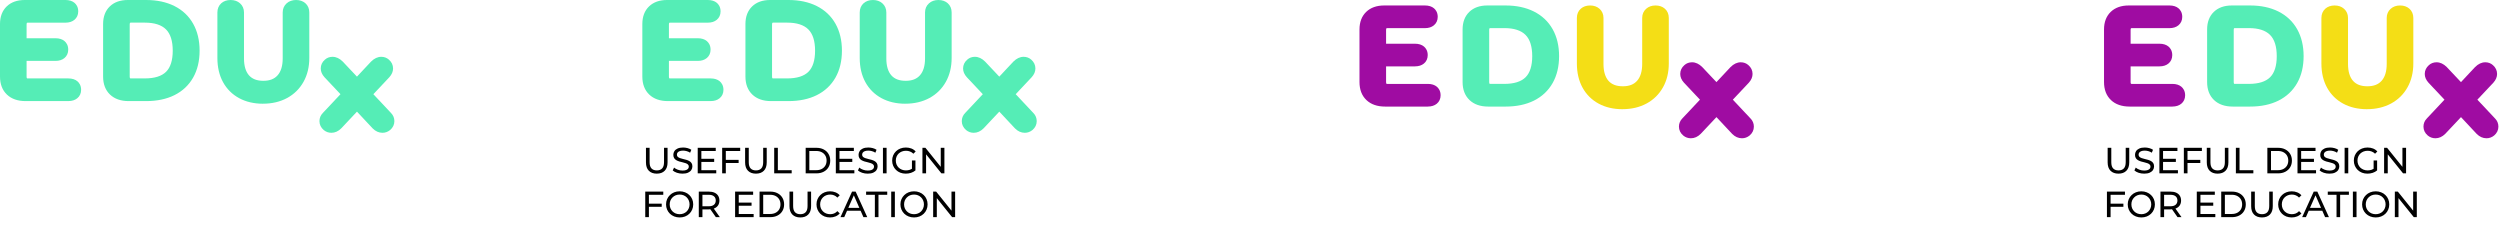 <svg width="1370" height="124" viewBox="0 0 1370 124" fill="none" xmlns="http://www.w3.org/2000/svg">
<g clip-path="url(#clip0_312_465)">
<path d="M750.52 53.02C748.5 51.1 747.5 48.41 747.5 44.96V16.16C747.5 12.8 748.47 10.18 750.42 8.31C752.36 6.44 755.06 5.5 758.52 5.5H780.91C782.35 5.5 783.45 5.82 784.22 6.47C784.99 7.12 785.37 8.04 785.37 9.24C785.37 10.44 784.97 11.29 784.18 11.94C783.39 12.59 782.3 12.91 780.9 12.91H760.17C759.21 12.91 758.45 13.22 757.9 13.85C757.35 14.48 757.07 15.34 757.07 16.44V26.45H775.43C776.87 26.45 777.97 26.77 778.74 27.42C779.51 28.07 779.89 28.99 779.89 30.19C779.89 31.39 779.49 32.24 778.7 32.89C777.91 33.54 776.82 33.86 775.42 33.86H757.08V44.95C757.08 46.05 757.36 46.92 757.91 47.54C758.46 48.16 759.22 48.48 760.18 48.48H782.5C783.94 48.48 785.04 48.8 785.81 49.45C786.58 50.1 786.96 51.02 786.96 52.22C786.96 53.42 786.56 54.27 785.77 54.92C784.98 55.57 783.89 55.89 782.49 55.89H759.02C755.37 55.89 752.54 54.93 750.52 53.01V53.02Z" fill="#9F0CA2"/>
<path d="M782.49 58.4H759.02C754.73 58.4 751.29 57.2 748.8 54.83C746.28 52.43 745 49.11 745 44.95V16.16C745 12.11 746.24 8.86 748.68 6.51C751.1 4.18 754.41 3 758.52 3H780.91C782.95 3 784.61 3.53 785.83 4.56C786.76 5.35 787.87 6.8 787.87 9.24C787.87 11.15 787.14 12.75 785.76 13.88C784.51 14.9 782.88 15.42 780.9 15.42H760.17C759.86 15.42 759.8 15.49 759.77 15.51C759.64 15.65 759.57 16 759.57 16.45V23.96H775.43C777.47 23.96 779.13 24.49 780.35 25.52C781.28 26.31 782.39 27.76 782.39 30.2C782.39 32.11 781.66 33.71 780.29 34.83C779.04 35.85 777.41 36.37 775.43 36.37H759.57V44.96C759.57 45.4 759.64 45.75 759.77 45.89C759.79 45.92 759.85 45.98 760.17 45.98H782.49C784.53 45.98 786.19 46.51 787.41 47.54C788.34 48.33 789.45 49.78 789.45 52.22C789.45 54.13 788.72 55.73 787.34 56.85C786.09 57.87 784.46 58.39 782.48 58.39L782.49 58.4ZM758.52 8C755.71 8 753.63 8.69 752.15 10.11C750.7 11.5 750 13.48 750 16.16V44.96C750 47.73 750.74 49.77 752.25 51.21C753.8 52.69 756.01 53.4 759.02 53.4H782.49C783.03 53.4 783.77 53.33 784.18 52.99C784.29 52.9 784.45 52.77 784.45 52.23C784.45 51.59 784.26 51.44 784.19 51.37C783.9 51.12 783.29 50.99 782.49 50.99H760.17C758.05 50.99 756.75 50.02 756.03 49.21C755.07 48.12 754.57 46.69 754.57 44.96V31.37H775.43C775.98 31.37 776.71 31.3 777.12 30.96C777.23 30.87 777.39 30.74 777.39 30.19C777.39 29.55 777.2 29.39 777.12 29.33C776.83 29.09 776.21 28.95 775.42 28.95H754.58V16.44C754.58 14.71 755.07 13.28 756.04 12.19C757.07 11.02 758.5 10.41 760.18 10.41H780.92C781.47 10.41 782.2 10.34 782.61 10C782.72 9.91 782.88 9.78 782.88 9.24C782.88 8.6 782.69 8.45 782.61 8.38C782.32 8.13 781.71 8 780.91 8H758.52Z" fill="#9F0CA2"/>
<path d="M807.02 53.02C805 51.1 804 48.41 804 44.96V16.16C804 12.8 804.97 10.18 806.92 8.31C808.86 6.44 811.56 5.5 815.02 5.5H825.1C830.62 5.5 835.4 6.51 839.43 8.52C843.46 10.53 846.55 13.44 848.68 17.23C850.82 21.02 851.88 25.53 851.88 30.77C851.88 36.01 850.81 40.5 848.68 44.27C846.54 48.04 843.47 50.92 839.46 52.91C835.45 54.9 830.66 55.9 825.1 55.9H815.52C811.87 55.9 809.04 54.94 807.02 53.02ZM824.37 48.48C830.37 48.48 834.83 47.03 837.76 44.12C840.69 41.22 842.15 36.76 842.15 30.76C842.15 24.76 840.67 20.28 837.72 17.33C834.77 14.38 830.32 12.9 824.36 12.9H816.66C815.7 12.9 814.94 13.21 814.39 13.84C813.84 14.47 813.56 15.33 813.56 16.43V44.94C813.56 46.04 813.84 46.91 814.39 47.53C814.94 48.15 815.7 48.47 816.66 48.47H824.36L824.37 48.48Z" fill="#55EDB6"/>
<path d="M825.1 58.4H815.52C811.22 58.4 807.79 57.2 805.3 54.83C802.78 52.43 801.5 49.11 801.5 44.96V16.16C801.5 12.11 802.74 8.86 805.18 6.51C807.6 4.18 810.91 3 815.01 3H825.09C830.98 3 836.17 4.11 840.54 6.29C845.01 8.52 848.48 11.79 850.85 16.01C853.19 20.17 854.38 25.13 854.38 30.77C854.38 36.41 853.19 41.37 850.85 45.5C848.47 49.69 845.02 52.94 840.57 55.15C836.23 57.31 831.02 58.4 825.09 58.4H825.1ZM815.02 8C812.21 8 810.13 8.69 808.65 10.11C807.2 11.5 806.5 13.48 806.5 16.16V44.96C806.5 47.73 807.24 49.77 808.75 51.21C810.3 52.69 812.51 53.4 815.52 53.4H825.1C830.25 53.4 834.71 52.48 838.35 50.67C841.93 48.89 844.6 46.39 846.5 43.04C848.41 39.67 849.38 35.54 849.38 30.77C849.38 26 848.41 21.86 846.5 18.46C844.6 15.08 841.92 12.56 838.31 10.76C834.65 8.93 830.2 8 825.1 8H815.02ZM824.38 50.98H816.68C814.56 50.98 813.26 50.01 812.54 49.2C811.58 48.11 811.08 46.68 811.08 44.95V16.44C811.08 14.71 811.57 13.28 812.54 12.19C813.57 11.02 815 10.41 816.68 10.41H824.38C830.99 10.41 836.08 12.15 839.5 15.57C842.92 18.99 844.66 24.11 844.66 30.77C844.66 37.43 842.93 42.52 839.53 45.9C836.13 49.27 831.03 50.98 824.38 50.98ZM816.68 15.41C816.37 15.41 816.31 15.48 816.28 15.5C816.15 15.64 816.08 15.99 816.08 16.44V44.95C816.08 45.39 816.15 45.74 816.28 45.88C816.3 45.91 816.36 45.97 816.68 45.97H824.38C829.67 45.97 833.58 44.75 836.01 42.34C838.43 39.94 839.66 36.04 839.66 30.76C839.66 25.48 838.42 21.55 835.96 19.1C833.51 16.65 829.61 15.4 824.37 15.4H816.67L816.68 15.41Z" fill="#55EDB6"/>
<path d="M958.63 69.38C958.63 70.53 958.15 71.52 957.19 72.33C956.42 72.95 955.56 73.27 954.6 73.27C953.3 73.27 952.1 72.72 951 71.61L940.63 60.52L930.19 71.61C929.08 72.71 927.89 73.27 926.59 73.27C925.63 73.27 924.76 72.96 924 72.33C923.04 71.51 922.56 70.53 922.56 69.38C922.56 68.33 922.94 67.41 923.71 66.64L935.01 54.62L924.64 43.6C923.73 42.59 923.27 41.56 923.27 40.5C923.27 39.35 923.75 38.36 924.71 37.55C925.38 36.93 926.22 36.61 927.23 36.61C928.53 36.61 929.8 37.23 931.05 38.48L940.63 48.63L950.13 38.48C951.38 37.23 952.65 36.61 953.95 36.61C954.96 36.61 955.8 36.92 956.47 37.55C957.43 38.37 957.91 39.35 957.91 40.5C957.91 41.56 957.45 42.59 956.54 43.6L946.17 54.62L957.47 66.64C958.24 67.41 958.62 68.32 958.62 69.38H958.63Z" fill="#9F0CA2"/>
<path d="M954.6 75.77C952.62 75.77 950.82 74.97 949.23 73.38L940.62 64.18L932.01 73.33C930.37 74.97 928.56 75.77 926.59 75.77C925.04 75.77 923.64 75.27 922.42 74.27C920.86 72.95 920.06 71.27 920.06 69.38C920.06 67.67 920.71 66.11 921.94 64.88L931.58 54.62L922.82 45.32C921.45 43.81 920.77 42.2 920.77 40.51C920.77 38.64 921.56 36.97 923.05 35.69C924.17 34.67 925.62 34.13 927.23 34.13C929.21 34.13 931.08 35.01 932.81 36.73L940.61 45L948.3 36.79C950.09 35 951.97 34.13 953.94 34.13C955.55 34.13 956.99 34.67 958.12 35.69C959.61 36.98 960.4 38.64 960.4 40.51C960.4 42.2 959.72 43.8 958.39 45.28L949.6 54.62L959.29 64.93C960.47 66.11 961.12 67.67 961.12 69.38C961.12 71.27 960.32 72.95 958.8 74.24C957.53 75.27 956.13 75.77 954.59 75.77H954.6ZM940.64 56.87L952.83 69.9C953.6 70.67 954.21 70.76 954.6 70.76C954.99 70.76 955.29 70.65 955.62 70.38C956.09 69.98 956.13 69.65 956.13 69.37C956.13 68.98 956.01 68.7 955.71 68.4L942.74 54.61L954.72 41.88C955.16 41.39 955.41 40.91 955.41 40.5C955.41 40.22 955.37 39.89 954.85 39.45L954.77 39.38C954.62 39.24 954.41 39.11 953.95 39.11C953.35 39.11 952.66 39.49 951.9 40.25L940.64 52.28L929.24 40.19C928.53 39.49 927.84 39.1 927.24 39.1C926.77 39.1 926.57 39.23 926.42 39.37L926.34 39.44C925.82 39.88 925.78 40.21 925.78 40.49C925.78 40.9 926.02 41.38 926.5 41.91L938.45 54.6L925.53 68.34C925.18 68.69 925.06 68.97 925.06 69.36C925.06 69.64 925.1 69.97 925.62 70.41C925.9 70.64 926.21 70.75 926.59 70.75C926.97 70.75 927.59 70.65 928.42 69.82L940.63 56.85L940.64 56.87Z" fill="#9F0CA2"/>
<path d="M877.26 54.6C873.88 52.78 871.26 50.17 869.41 46.79C867.56 43.41 866.64 39.41 866.64 34.8V9.82C866.64 8.48 867.07 7.42 867.94 6.65C868.8 5.88 869.96 5.5 871.4 5.5C872.84 5.5 874 5.9 874.89 6.69C875.78 7.48 876.22 8.53 876.22 9.82V35.02C876.22 39.77 877.35 43.42 879.6 45.96C881.86 48.5 885.1 49.78 889.32 49.78C893.54 49.78 896.72 48.5 899 45.93C901.28 43.36 902.42 39.73 902.42 35.02V9.82C902.42 8.52 902.86 7.48 903.75 6.69C904.64 5.9 905.8 5.5 907.24 5.5C908.68 5.5 909.83 5.88 910.7 6.65C911.56 7.42 912 8.48 912 9.82V34.8C912 39.26 911.05 43.2 909.16 46.61C907.27 50.02 904.59 52.66 901.13 54.53C897.67 56.4 893.67 57.34 889.11 57.34C884.55 57.34 880.65 56.43 877.27 54.6H877.26Z" fill="#F4DE16"/>
<path d="M889.1 59.84C884.19 59.84 879.81 58.82 876.07 56.8C872.27 54.75 869.29 51.78 867.21 47.99C865.17 44.25 864.13 39.81 864.13 34.8V9.82C864.13 7.77 864.87 6.03 866.26 4.78C867.59 3.6 869.31 3 871.38 3C873.45 3 875.18 3.61 876.54 4.82C877.96 6.08 878.71 7.81 878.71 9.82V35.02C878.71 39.12 879.64 42.24 881.46 44.3C883.24 46.3 885.8 47.28 889.31 47.28C892.82 47.28 895.33 46.29 897.13 44.27C898.98 42.19 899.92 39.07 899.92 35.02V9.82C899.92 7.81 900.67 6.08 902.09 4.82C903.44 3.61 905.18 3 907.24 3C909.3 3 911.03 3.6 912.36 4.78C913.76 6.02 914.5 7.77 914.5 9.82V34.8C914.5 39.67 913.44 44.06 911.34 47.82C909.22 51.63 906.18 54.63 902.32 56.72C898.51 58.78 894.06 59.83 889.11 59.83L889.1 59.84ZM871.39 8C870.18 8 869.74 8.39 869.59 8.52C869.45 8.64 869.13 8.93 869.13 9.82V34.8C869.13 38.96 869.96 42.59 871.6 45.59C873.22 48.57 875.46 50.8 878.44 52.4C881.44 54.02 885.02 54.84 889.1 54.84C893.18 54.84 896.86 54 899.93 52.33C902.99 50.67 905.29 48.41 906.96 45.39C908.64 42.37 909.49 38.81 909.49 34.8V9.82C909.49 8.93 909.17 8.64 909.03 8.52C908.89 8.39 908.45 8 907.24 8C906.03 8 905.57 8.42 905.41 8.55C905.15 8.78 904.91 9.09 904.91 9.82V35.02C904.91 40.33 903.55 44.56 900.86 47.59C898.1 50.7 894.21 52.28 889.31 52.28C884.41 52.28 880.46 50.71 877.72 47.62C875.06 44.62 873.71 40.38 873.71 35.02V9.82C873.71 9.1 873.47 8.78 873.21 8.55C873.05 8.41 872.59 8 871.38 8H871.39Z" fill="#F4DE16"/>
</g>
<g clip-path="url(#clip1_312_465)">
<path d="M1158.52 53.02C1156.5 51.1 1155.5 48.41 1155.5 44.96V16.16C1155.5 12.8 1156.47 10.18 1158.42 8.31C1160.36 6.44 1163.06 5.5 1166.52 5.5H1188.91C1190.35 5.5 1191.45 5.82 1192.22 6.47C1192.99 7.12 1193.37 8.04 1193.37 9.24C1193.37 10.44 1192.97 11.29 1192.18 11.94C1191.39 12.59 1190.3 12.91 1188.9 12.91H1168.17C1167.21 12.91 1166.45 13.22 1165.9 13.85C1165.35 14.48 1165.07 15.34 1165.07 16.44V26.45H1183.43C1184.87 26.45 1185.97 26.77 1186.74 27.42C1187.51 28.07 1187.89 28.99 1187.89 30.19C1187.89 31.39 1187.49 32.24 1186.7 32.89C1185.91 33.54 1184.82 33.86 1183.42 33.86H1165.08V44.95C1165.08 46.05 1165.36 46.92 1165.91 47.54C1166.46 48.16 1167.22 48.48 1168.18 48.48H1190.5C1191.94 48.48 1193.04 48.8 1193.81 49.45C1194.58 50.1 1194.96 51.02 1194.96 52.22C1194.96 53.42 1194.56 54.27 1193.77 54.92C1192.98 55.57 1191.89 55.89 1190.49 55.89H1167.02C1163.37 55.89 1160.54 54.93 1158.52 53.01V53.02Z" fill="#9F0CA2"/>
<path d="M1190.49 58.4H1167.02C1162.73 58.4 1159.29 57.2 1156.8 54.83C1154.28 52.43 1153 49.11 1153 44.95V16.16C1153 12.11 1154.24 8.86 1156.68 6.51C1159.1 4.18 1162.41 3 1166.52 3H1188.91C1190.95 3 1192.61 3.53 1193.83 4.56C1194.76 5.35 1195.87 6.8 1195.87 9.24C1195.87 11.15 1195.14 12.75 1193.76 13.88C1192.51 14.9 1190.88 15.42 1188.9 15.42H1168.17C1167.86 15.42 1167.8 15.49 1167.77 15.51C1167.64 15.65 1167.57 16 1167.57 16.45V23.96H1183.43C1185.47 23.96 1187.13 24.49 1188.35 25.52C1189.28 26.31 1190.39 27.76 1190.39 30.2C1190.39 32.11 1189.66 33.71 1188.29 34.83C1187.04 35.85 1185.41 36.37 1183.43 36.37H1167.57V44.96C1167.57 45.4 1167.64 45.75 1167.77 45.89C1167.79 45.92 1167.85 45.98 1168.17 45.98H1190.49C1192.53 45.98 1194.19 46.51 1195.41 47.54C1196.34 48.33 1197.45 49.78 1197.45 52.22C1197.45 54.13 1196.72 55.73 1195.34 56.85C1194.09 57.87 1192.46 58.39 1190.48 58.39L1190.49 58.4ZM1166.52 8C1163.71 8 1161.63 8.69 1160.15 10.11C1158.7 11.5 1158 13.48 1158 16.16V44.96C1158 47.73 1158.74 49.77 1160.25 51.21C1161.8 52.69 1164.01 53.4 1167.02 53.4H1190.49C1191.03 53.4 1191.77 53.33 1192.18 52.99C1192.29 52.9 1192.45 52.77 1192.45 52.23C1192.45 51.59 1192.26 51.44 1192.19 51.37C1191.9 51.12 1191.29 50.99 1190.49 50.99H1168.17C1166.05 50.99 1164.75 50.02 1164.03 49.21C1163.07 48.12 1162.57 46.69 1162.57 44.96V31.37H1183.43C1183.98 31.37 1184.71 31.3 1185.12 30.96C1185.23 30.87 1185.39 30.74 1185.39 30.19C1185.39 29.55 1185.2 29.39 1185.12 29.33C1184.83 29.09 1184.21 28.95 1183.42 28.95H1162.58V16.44C1162.58 14.71 1163.07 13.28 1164.04 12.19C1165.07 11.02 1166.5 10.41 1168.18 10.41H1188.92C1189.47 10.41 1190.2 10.34 1190.61 10C1190.72 9.91 1190.88 9.78 1190.88 9.24C1190.88 8.6 1190.69 8.45 1190.61 8.38C1190.32 8.13 1189.71 8 1188.91 8H1166.52Z" fill="#9F0CA2"/>
<path d="M1215.02 53.02C1213 51.1 1212 48.41 1212 44.96V16.16C1212 12.8 1212.97 10.18 1214.92 8.31C1216.86 6.44 1219.56 5.5 1223.02 5.5H1233.1C1238.62 5.5 1243.4 6.51 1247.43 8.52C1251.46 10.53 1254.55 13.44 1256.68 17.23C1258.82 21.02 1259.88 25.53 1259.88 30.77C1259.88 36.01 1258.81 40.5 1256.68 44.27C1254.54 48.04 1251.47 50.92 1247.46 52.91C1243.45 54.9 1238.66 55.9 1233.1 55.9H1223.52C1219.87 55.9 1217.04 54.94 1215.02 53.02ZM1232.37 48.48C1238.37 48.48 1242.83 47.03 1245.76 44.12C1248.69 41.22 1250.15 36.76 1250.15 30.76C1250.15 24.76 1248.67 20.28 1245.72 17.33C1242.77 14.38 1238.32 12.9 1232.36 12.9H1224.66C1223.7 12.9 1222.94 13.21 1222.39 13.84C1221.84 14.47 1221.56 15.33 1221.56 16.43V44.94C1221.56 46.04 1221.84 46.91 1222.39 47.53C1222.94 48.15 1223.7 48.47 1224.66 48.47H1232.36L1232.37 48.48Z" fill="#55EDB6"/>
<path d="M1233.1 58.4H1223.52C1219.22 58.4 1215.79 57.2 1213.3 54.83C1210.78 52.43 1209.5 49.11 1209.5 44.96V16.16C1209.5 12.11 1210.74 8.86 1213.18 6.51C1215.6 4.18 1218.91 3 1223.01 3H1233.09C1238.98 3 1244.17 4.11 1248.54 6.29C1253.01 8.52 1256.48 11.79 1258.85 16.01C1261.19 20.17 1262.38 25.13 1262.38 30.77C1262.38 36.41 1261.19 41.37 1258.85 45.5C1256.47 49.69 1253.02 52.94 1248.57 55.15C1244.23 57.31 1239.02 58.4 1233.09 58.4H1233.1ZM1223.02 8C1220.21 8 1218.13 8.69 1216.65 10.11C1215.2 11.5 1214.5 13.48 1214.5 16.16V44.96C1214.5 47.73 1215.24 49.77 1216.75 51.21C1218.3 52.69 1220.51 53.4 1223.52 53.4H1233.1C1238.25 53.4 1242.71 52.48 1246.35 50.67C1249.93 48.89 1252.6 46.39 1254.5 43.04C1256.41 39.67 1257.38 35.54 1257.38 30.77C1257.38 26 1256.41 21.86 1254.5 18.46C1252.6 15.08 1249.92 12.56 1246.31 10.76C1242.65 8.93 1238.2 8 1233.1 8H1223.02ZM1232.38 50.98H1224.68C1222.56 50.98 1221.26 50.01 1220.54 49.2C1219.58 48.11 1219.08 46.68 1219.08 44.95V16.44C1219.08 14.71 1219.57 13.28 1220.54 12.19C1221.57 11.02 1223 10.41 1224.68 10.41H1232.38C1238.99 10.41 1244.08 12.15 1247.5 15.57C1250.92 18.99 1252.66 24.11 1252.66 30.77C1252.66 37.43 1250.93 42.52 1247.53 45.9C1244.13 49.27 1239.03 50.98 1232.38 50.98ZM1224.68 15.41C1224.37 15.41 1224.31 15.48 1224.28 15.5C1224.15 15.64 1224.08 15.99 1224.08 16.44V44.95C1224.08 45.39 1224.15 45.74 1224.28 45.88C1224.3 45.91 1224.36 45.97 1224.68 45.97H1232.38C1237.67 45.97 1241.58 44.75 1244.01 42.34C1246.43 39.94 1247.66 36.04 1247.66 30.76C1247.66 25.48 1246.42 21.55 1243.96 19.1C1241.51 16.65 1237.61 15.4 1232.37 15.4H1224.67L1224.68 15.41Z" fill="#55EDB6"/>
<path d="M1366.63 69.38C1366.63 70.53 1366.15 71.52 1365.19 72.33C1364.42 72.95 1363.56 73.27 1362.6 73.27C1361.3 73.27 1360.1 72.72 1359 71.61L1348.63 60.52L1338.19 71.61C1337.08 72.71 1335.89 73.27 1334.59 73.27C1333.63 73.27 1332.76 72.96 1332 72.33C1331.04 71.51 1330.56 70.53 1330.56 69.38C1330.56 68.33 1330.94 67.41 1331.71 66.64L1343.01 54.62L1332.64 43.6C1331.73 42.59 1331.27 41.56 1331.27 40.5C1331.27 39.35 1331.75 38.36 1332.71 37.55C1333.38 36.93 1334.22 36.61 1335.23 36.61C1336.53 36.61 1337.8 37.23 1339.05 38.48L1348.63 48.63L1358.13 38.48C1359.38 37.23 1360.65 36.61 1361.95 36.61C1362.96 36.61 1363.8 36.92 1364.47 37.55C1365.43 38.37 1365.91 39.35 1365.91 40.5C1365.91 41.56 1365.45 42.59 1364.54 43.6L1354.17 54.62L1365.47 66.64C1366.24 67.41 1366.62 68.32 1366.62 69.38H1366.63Z" fill="#9F0CA2"/>
<path d="M1362.6 75.77C1360.62 75.77 1358.82 74.97 1357.23 73.38L1348.62 64.18L1340.01 73.33C1338.37 74.97 1336.56 75.77 1334.59 75.77C1333.04 75.77 1331.64 75.27 1330.42 74.27C1328.86 72.95 1328.06 71.27 1328.06 69.38C1328.06 67.67 1328.71 66.11 1329.94 64.88L1339.58 54.62L1330.82 45.32C1329.45 43.81 1328.77 42.2 1328.77 40.51C1328.77 38.64 1329.56 36.97 1331.05 35.69C1332.17 34.67 1333.62 34.13 1335.23 34.13C1337.21 34.13 1339.08 35.01 1340.81 36.73L1348.61 45L1356.3 36.79C1358.09 35 1359.97 34.13 1361.94 34.13C1363.55 34.13 1364.99 34.67 1366.12 35.69C1367.61 36.98 1368.4 38.64 1368.4 40.51C1368.4 42.2 1367.72 43.8 1366.39 45.28L1357.6 54.62L1367.29 64.93C1368.47 66.11 1369.12 67.67 1369.12 69.38C1369.12 71.27 1368.32 72.95 1366.8 74.24C1365.53 75.27 1364.13 75.77 1362.59 75.77H1362.6ZM1348.64 56.87L1360.83 69.9C1361.6 70.67 1362.21 70.76 1362.6 70.76C1362.99 70.76 1363.29 70.65 1363.62 70.38C1364.09 69.98 1364.13 69.65 1364.13 69.37C1364.13 68.98 1364.01 68.7 1363.71 68.4L1350.74 54.61L1362.72 41.88C1363.16 41.39 1363.41 40.91 1363.41 40.5C1363.41 40.22 1363.37 39.89 1362.85 39.45L1362.77 39.38C1362.62 39.24 1362.41 39.11 1361.95 39.11C1361.35 39.11 1360.66 39.49 1359.9 40.25L1348.64 52.28L1337.24 40.19C1336.53 39.49 1335.84 39.1 1335.24 39.1C1334.77 39.1 1334.57 39.23 1334.42 39.37L1334.34 39.44C1333.82 39.88 1333.78 40.21 1333.78 40.49C1333.78 40.9 1334.02 41.38 1334.5 41.91L1346.45 54.6L1333.53 68.34C1333.18 68.69 1333.06 68.97 1333.06 69.36C1333.06 69.64 1333.1 69.97 1333.62 70.41C1333.9 70.64 1334.21 70.75 1334.59 70.75C1334.97 70.75 1335.59 70.65 1336.42 69.82L1348.63 56.85L1348.64 56.87Z" fill="#9F0CA2"/>
<path d="M1285.26 54.6C1281.88 52.78 1279.26 50.17 1277.41 46.79C1275.56 43.41 1274.64 39.41 1274.64 34.8V9.82C1274.64 8.48 1275.07 7.42 1275.94 6.65C1276.8 5.88 1277.96 5.5 1279.4 5.5C1280.84 5.5 1282 5.9 1282.89 6.69C1283.78 7.48 1284.22 8.53 1284.22 9.82V35.02C1284.22 39.77 1285.35 43.42 1287.6 45.96C1289.86 48.5 1293.1 49.78 1297.32 49.78C1301.54 49.78 1304.72 48.5 1307 45.93C1309.28 43.36 1310.42 39.73 1310.42 35.02V9.82C1310.42 8.52 1310.86 7.48 1311.75 6.69C1312.64 5.9 1313.8 5.5 1315.24 5.5C1316.68 5.5 1317.83 5.88 1318.7 6.65C1319.56 7.42 1320 8.48 1320 9.82V34.8C1320 39.26 1319.05 43.2 1317.16 46.61C1315.27 50.02 1312.59 52.66 1309.13 54.53C1305.67 56.4 1301.67 57.34 1297.11 57.34C1292.55 57.34 1288.65 56.43 1285.27 54.6H1285.26Z" fill="#F4DE16"/>
<path d="M1297.1 59.84C1292.19 59.84 1287.81 58.82 1284.07 56.8C1280.27 54.75 1277.29 51.78 1275.21 47.99C1273.17 44.25 1272.13 39.81 1272.13 34.8V9.82C1272.13 7.77 1272.87 6.03 1274.26 4.78C1275.59 3.6 1277.31 3 1279.38 3C1281.45 3 1283.18 3.61 1284.54 4.82C1285.96 6.08 1286.71 7.81 1286.71 9.82V35.02C1286.71 39.12 1287.64 42.24 1289.46 44.3C1291.24 46.3 1293.8 47.28 1297.31 47.28C1300.82 47.28 1303.33 46.29 1305.13 44.27C1306.98 42.19 1307.92 39.07 1307.92 35.02V9.82C1307.92 7.81 1308.67 6.08 1310.09 4.82C1311.44 3.61 1313.18 3 1315.24 3C1317.3 3 1319.03 3.6 1320.36 4.78C1321.76 6.02 1322.5 7.77 1322.5 9.82V34.8C1322.5 39.67 1321.44 44.06 1319.34 47.82C1317.22 51.63 1314.18 54.63 1310.32 56.72C1306.51 58.78 1302.06 59.83 1297.11 59.83L1297.1 59.84ZM1279.39 8C1278.18 8 1277.74 8.39 1277.59 8.52C1277.45 8.64 1277.13 8.93 1277.13 9.82V34.8C1277.13 38.96 1277.96 42.59 1279.6 45.59C1281.22 48.57 1283.46 50.8 1286.44 52.4C1289.44 54.02 1293.02 54.84 1297.1 54.84C1301.18 54.84 1304.86 54 1307.93 52.33C1310.99 50.67 1313.29 48.41 1314.96 45.39C1316.64 42.37 1317.49 38.81 1317.49 34.8V9.82C1317.49 8.93 1317.17 8.64 1317.03 8.52C1316.89 8.39 1316.45 8 1315.24 8C1314.03 8 1313.57 8.42 1313.41 8.55C1313.15 8.78 1312.91 9.09 1312.91 9.82V35.02C1312.91 40.33 1311.55 44.56 1308.86 47.59C1306.1 50.7 1302.21 52.28 1297.31 52.28C1292.41 52.28 1288.46 50.71 1285.72 47.62C1283.06 44.62 1281.71 40.38 1281.71 35.02V9.82C1281.71 9.1 1281.47 8.78 1281.21 8.55C1281.05 8.41 1280.59 8 1279.38 8H1279.39Z" fill="#F4DE16"/>
</g>
<path d="M1160.91 95.16C1159.07 95.16 1157.62 94.633 1156.57 93.58C1155.51 92.527 1154.99 90.987 1154.99 88.96V81H1156.99V88.88C1156.99 90.44 1157.33 91.58 1158.01 92.3C1158.7 93.02 1159.67 93.38 1160.93 93.38C1162.19 93.38 1163.17 93.02 1163.85 92.3C1164.54 91.58 1164.89 90.44 1164.89 88.88V81H1166.83V88.96C1166.83 90.987 1166.3 92.527 1165.25 93.58C1164.21 94.633 1162.76 95.16 1160.91 95.16ZM1175.01 95.16C1173.94 95.16 1172.92 95 1171.95 94.68C1170.97 94.347 1170.21 93.92 1169.65 93.4L1170.39 91.84C1170.92 92.307 1171.6 92.693 1172.43 93C1173.25 93.307 1174.11 93.46 1175.01 93.46C1175.82 93.46 1176.48 93.367 1176.99 93.18C1177.49 92.993 1177.87 92.74 1178.11 92.42C1178.35 92.087 1178.47 91.713 1178.47 91.3C1178.47 90.82 1178.31 90.433 1177.99 90.14C1177.68 89.847 1177.27 89.613 1176.77 89.44C1176.27 89.253 1175.73 89.093 1175.13 88.96C1174.53 88.827 1173.92 88.673 1173.31 88.5C1172.71 88.313 1172.15 88.08 1171.65 87.8C1171.15 87.52 1170.75 87.147 1170.45 86.68C1170.14 86.2 1169.99 85.587 1169.99 84.84C1169.99 84.12 1170.17 83.46 1170.55 82.86C1170.93 82.247 1171.52 81.76 1172.31 81.4C1173.11 81.027 1174.12 80.84 1175.35 80.84C1176.16 80.84 1176.97 80.947 1177.77 81.16C1178.57 81.373 1179.26 81.68 1179.85 82.08L1179.19 83.68C1178.59 83.28 1177.95 82.993 1177.29 82.82C1176.62 82.633 1175.97 82.54 1175.35 82.54C1174.56 82.54 1173.91 82.64 1173.41 82.84C1172.9 83.04 1172.53 83.307 1172.29 83.64C1172.06 83.973 1171.95 84.347 1171.95 84.76C1171.95 85.253 1172.1 85.647 1172.41 85.94C1172.73 86.233 1173.13 86.467 1173.63 86.64C1174.13 86.813 1174.69 86.973 1175.29 87.12C1175.89 87.253 1176.49 87.407 1177.09 87.58C1177.7 87.753 1178.25 87.98 1178.75 88.26C1179.25 88.54 1179.66 88.913 1179.97 89.38C1180.27 89.847 1180.43 90.447 1180.43 91.18C1180.43 91.887 1180.23 92.547 1179.85 93.16C1179.46 93.76 1178.86 94.247 1178.05 94.62C1177.25 94.98 1176.23 95.16 1175.01 95.16ZM1185.17 87.04H1192.37V88.74H1185.17V87.04ZM1185.35 93.26H1193.51V95H1183.35V81H1193.23V82.74H1185.35V93.26ZM1198.55 87.62H1205.77V89.34H1198.55V87.62ZM1198.75 95H1196.75V81H1206.63V82.74H1198.75V95ZM1215.24 95.16C1213.4 95.16 1211.96 94.633 1210.9 93.58C1209.85 92.527 1209.32 90.987 1209.32 88.96V81H1211.32V88.88C1211.32 90.44 1211.66 91.58 1212.34 92.3C1213.04 93.02 1214.01 93.38 1215.26 93.38C1216.53 93.38 1217.5 93.02 1218.18 92.3C1218.88 91.58 1219.22 90.44 1219.22 88.88V81H1221.16V88.96C1221.16 90.987 1220.64 92.527 1219.58 93.58C1218.54 94.633 1217.1 95.16 1215.24 95.16ZM1225.26 95V81H1227.26V93.26H1234.84V95H1225.26ZM1242.51 95V81H1248.41C1249.9 81 1251.21 81.293 1252.35 81.88C1253.49 82.467 1254.38 83.287 1255.01 84.34C1255.65 85.393 1255.97 86.613 1255.97 88C1255.97 89.387 1255.65 90.607 1255.01 91.66C1254.38 92.713 1253.49 93.533 1252.35 94.12C1251.21 94.707 1249.9 95 1248.41 95H1242.51ZM1244.51 93.26H1248.29C1249.45 93.26 1250.45 93.04 1251.29 92.6C1252.14 92.16 1252.8 91.547 1253.27 90.76C1253.73 89.96 1253.97 89.04 1253.97 88C1253.97 86.947 1253.73 86.027 1253.27 85.24C1252.8 84.453 1252.14 83.84 1251.29 83.4C1250.45 82.96 1249.45 82.74 1248.29 82.74H1244.51V93.26ZM1260.85 87.04H1268.05V88.74H1260.85V87.04ZM1261.03 93.26H1269.19V95H1259.03V81H1268.91V82.74H1261.03V93.26ZM1276.51 95.16C1275.44 95.16 1274.42 95 1273.45 94.68C1272.48 94.347 1271.71 93.92 1271.15 93.4L1271.89 91.84C1272.42 92.307 1273.1 92.693 1273.93 93C1274.76 93.307 1275.62 93.46 1276.51 93.46C1277.32 93.46 1277.98 93.367 1278.49 93.18C1279 92.993 1279.37 92.74 1279.61 92.42C1279.85 92.087 1279.97 91.713 1279.97 91.3C1279.97 90.82 1279.81 90.433 1279.49 90.14C1279.18 89.847 1278.78 89.613 1278.27 89.44C1277.78 89.253 1277.23 89.093 1276.63 88.96C1276.03 88.827 1275.42 88.673 1274.81 88.5C1274.21 88.313 1273.66 88.08 1273.15 87.8C1272.66 87.52 1272.26 87.147 1271.95 86.68C1271.64 86.2 1271.49 85.587 1271.49 84.84C1271.49 84.12 1271.68 83.46 1272.05 82.86C1272.44 82.247 1273.02 81.76 1273.81 81.4C1274.61 81.027 1275.62 80.84 1276.85 80.84C1277.66 80.84 1278.47 80.947 1279.27 81.16C1280.07 81.373 1280.76 81.68 1281.35 82.08L1280.69 83.68C1280.09 83.28 1279.46 82.993 1278.79 82.82C1278.12 82.633 1277.48 82.54 1276.85 82.54C1276.06 82.54 1275.42 82.64 1274.91 82.84C1274.4 83.04 1274.03 83.307 1273.79 83.64C1273.56 83.973 1273.45 84.347 1273.45 84.76C1273.45 85.253 1273.6 85.647 1273.91 85.94C1274.23 86.233 1274.64 86.467 1275.13 86.64C1275.64 86.813 1276.19 86.973 1276.79 87.12C1277.39 87.253 1277.99 87.407 1278.59 87.58C1279.2 87.753 1279.76 87.98 1280.25 88.26C1280.76 88.54 1281.16 88.913 1281.47 89.38C1281.78 89.847 1281.93 90.447 1281.93 91.18C1281.93 91.887 1281.74 92.547 1281.35 93.16C1280.96 93.76 1280.36 94.247 1279.55 94.62C1278.75 94.98 1277.74 95.16 1276.51 95.16ZM1284.85 95V81H1286.85V95H1284.85ZM1297.36 95.16C1296.28 95.16 1295.29 94.987 1294.38 94.64C1293.48 94.28 1292.69 93.78 1292.02 93.14C1291.36 92.487 1290.84 91.727 1290.46 90.86C1290.09 89.993 1289.9 89.04 1289.9 88C1289.9 86.96 1290.09 86.007 1290.46 85.14C1290.84 84.273 1291.36 83.52 1292.02 82.88C1292.7 82.227 1293.5 81.727 1294.4 81.38C1295.31 81.02 1296.31 80.84 1297.4 80.84C1298.51 80.84 1299.52 81.02 1300.44 81.38C1301.36 81.74 1302.14 82.28 1302.78 83L1301.54 84.24C1300.97 83.68 1300.34 83.273 1299.66 83.02C1299 82.753 1298.27 82.62 1297.48 82.62C1296.68 82.62 1295.94 82.753 1295.24 83.02C1294.56 83.287 1293.97 83.66 1293.46 84.14C1292.97 84.62 1292.58 85.193 1292.3 85.86C1292.04 86.513 1291.9 87.227 1291.9 88C1291.9 88.76 1292.04 89.473 1292.3 90.14C1292.58 90.793 1292.97 91.367 1293.46 91.86C1293.97 92.34 1294.56 92.713 1295.24 92.98C1295.92 93.247 1296.66 93.38 1297.46 93.38C1298.21 93.38 1298.92 93.267 1299.6 93.04C1300.3 92.8 1300.94 92.407 1301.52 91.86L1302.66 93.38C1301.97 93.967 1301.16 94.413 1300.22 94.72C1299.3 95.013 1298.35 95.16 1297.36 95.16ZM1300.74 93.12V87.92H1302.66V93.38L1300.74 93.12ZM1306.49 95V81H1308.13L1317.39 92.5H1316.53V81H1318.53V95H1316.89L1307.63 83.5H1308.49V95H1306.49ZM1156.4 111.62H1163.62V113.34H1156.4V111.62ZM1156.6 119H1154.6V105H1164.48V106.74H1156.6V119ZM1173.46 119.16C1172.39 119.16 1171.4 118.98 1170.48 118.62C1169.57 118.26 1168.78 117.76 1168.12 117.12C1167.45 116.467 1166.93 115.707 1166.56 114.84C1166.18 113.973 1166 113.027 1166 112C1166 110.973 1166.18 110.027 1166.56 109.16C1166.93 108.293 1167.45 107.54 1168.12 106.9C1168.78 106.247 1169.57 105.74 1170.48 105.38C1171.38 105.02 1172.38 104.84 1173.46 104.84C1174.52 104.84 1175.5 105.02 1176.4 105.38C1177.3 105.727 1178.09 106.227 1178.76 106.88C1179.44 107.52 1179.96 108.273 1180.32 109.14C1180.69 110.007 1180.88 110.96 1180.88 112C1180.88 113.04 1180.69 113.993 1180.32 114.86C1179.96 115.727 1179.44 116.487 1178.76 117.14C1178.09 117.78 1177.3 118.28 1176.4 118.64C1175.5 118.987 1174.52 119.16 1173.46 119.16ZM1173.46 117.38C1174.23 117.38 1174.94 117.247 1175.6 116.98C1176.26 116.713 1176.84 116.34 1177.32 115.86C1177.81 115.367 1178.19 114.793 1178.46 114.14C1178.74 113.487 1178.88 112.773 1178.88 112C1178.88 111.227 1178.74 110.513 1178.46 109.86C1178.19 109.207 1177.81 108.64 1177.32 108.16C1176.84 107.667 1176.26 107.287 1175.6 107.02C1174.94 106.753 1174.23 106.62 1173.46 106.62C1172.67 106.62 1171.94 106.753 1171.28 107.02C1170.62 107.287 1170.05 107.667 1169.56 108.16C1169.06 108.64 1168.68 109.207 1168.4 109.86C1168.13 110.513 1168 111.227 1168 112C1168 112.773 1168.13 113.487 1168.4 114.14C1168.68 114.793 1169.06 115.367 1169.56 115.86C1170.05 116.34 1170.62 116.713 1171.28 116.98C1171.94 117.247 1172.67 117.38 1173.46 117.38ZM1183.93 119V105H1189.39C1190.62 105 1191.67 105.193 1192.53 105.58C1193.4 105.967 1194.07 106.527 1194.53 107.26C1195 107.993 1195.23 108.867 1195.23 109.88C1195.23 110.893 1195 111.767 1194.53 112.5C1194.07 113.22 1193.4 113.773 1192.53 114.16C1191.67 114.547 1190.62 114.74 1189.39 114.74H1185.03L1185.93 113.82V119H1183.93ZM1193.29 119L1189.73 113.92H1191.87L1195.47 119H1193.29ZM1185.93 114.02L1185.03 113.04H1189.33C1190.61 113.04 1191.58 112.767 1192.23 112.22C1192.9 111.66 1193.23 110.88 1193.23 109.88C1193.23 108.88 1192.9 108.107 1192.23 107.56C1191.58 107.013 1190.61 106.74 1189.33 106.74H1185.03L1185.93 105.74V114.02ZM1205.66 111.04H1212.86V112.74H1205.66V111.04ZM1205.84 117.26H1214V119H1203.84V105H1213.72V106.74H1205.84V117.26ZM1217.23 119V105H1223.13C1224.63 105 1225.94 105.293 1227.07 105.88C1228.22 106.467 1229.11 107.287 1229.73 108.34C1230.37 109.393 1230.69 110.613 1230.69 112C1230.69 113.387 1230.37 114.607 1229.73 115.66C1229.11 116.713 1228.22 117.533 1227.07 118.12C1225.94 118.707 1224.63 119 1223.13 119H1217.23ZM1219.23 117.26H1223.01C1224.17 117.26 1225.17 117.04 1226.01 116.6C1226.87 116.16 1227.53 115.547 1227.99 114.76C1228.46 113.96 1228.69 113.04 1228.69 112C1228.69 110.947 1228.46 110.027 1227.99 109.24C1227.53 108.453 1226.87 107.84 1226.01 107.4C1225.17 106.96 1224.17 106.74 1223.01 106.74H1219.23V117.26ZM1239.56 119.16C1237.72 119.16 1236.27 118.633 1235.22 117.58C1234.16 116.527 1233.64 114.987 1233.64 112.96V105H1235.64V112.88C1235.64 114.44 1235.98 115.58 1236.66 116.3C1237.35 117.02 1238.32 117.38 1239.58 117.38C1240.84 117.38 1241.82 117.02 1242.5 116.3C1243.19 115.58 1243.54 114.44 1243.54 112.88V105H1245.48V112.96C1245.48 114.987 1244.95 116.527 1243.9 117.58C1242.86 118.633 1241.41 119.16 1239.56 119.16ZM1255.84 119.16C1254.77 119.16 1253.79 118.987 1252.88 118.64C1251.99 118.28 1251.21 117.78 1250.54 117.14C1249.89 116.487 1249.37 115.727 1249 114.86C1248.63 113.993 1248.44 113.04 1248.44 112C1248.44 110.96 1248.63 110.007 1249 109.14C1249.37 108.273 1249.89 107.52 1250.56 106.88C1251.23 106.227 1252.01 105.727 1252.9 105.38C1253.81 105.02 1254.79 104.84 1255.86 104.84C1256.94 104.84 1257.93 105.027 1258.84 105.4C1259.76 105.76 1260.54 106.3 1261.18 107.02L1259.88 108.28C1259.35 107.72 1258.75 107.307 1258.08 107.04C1257.41 106.76 1256.7 106.62 1255.94 106.62C1255.15 106.62 1254.42 106.753 1253.74 107.02C1253.07 107.287 1252.49 107.66 1252 108.14C1251.51 108.62 1251.12 109.193 1250.84 109.86C1250.57 110.513 1250.44 111.227 1250.44 112C1250.44 112.773 1250.57 113.493 1250.84 114.16C1251.12 114.813 1251.51 115.38 1252 115.86C1252.49 116.34 1253.07 116.713 1253.74 116.98C1254.42 117.247 1255.15 117.38 1255.94 117.38C1256.7 117.38 1257.41 117.247 1258.08 116.98C1258.75 116.7 1259.35 116.273 1259.88 115.7L1261.18 116.96C1260.54 117.68 1259.76 118.227 1258.84 118.6C1257.93 118.973 1256.93 119.16 1255.84 119.16ZM1261.58 119L1267.92 105H1269.9L1276.26 119H1274.16L1268.5 106.12H1269.3L1263.64 119H1261.58ZM1264.28 115.5L1264.82 113.9H1272.7L1273.28 115.5H1264.28ZM1280.42 119V106.74H1275.62V105H1287.2V106.74H1282.4V119H1280.42ZM1289.38 119V105H1291.38V119H1289.38ZM1301.89 119.16C1300.83 119.16 1299.83 118.98 1298.91 118.62C1298.01 118.26 1297.22 117.76 1296.55 117.12C1295.89 116.467 1295.37 115.707 1294.99 114.84C1294.62 113.973 1294.43 113.027 1294.43 112C1294.43 110.973 1294.62 110.027 1294.99 109.16C1295.37 108.293 1295.89 107.54 1296.55 106.9C1297.22 106.247 1298.01 105.74 1298.91 105.38C1299.82 105.02 1300.81 104.84 1301.89 104.84C1302.96 104.84 1303.94 105.02 1304.83 105.38C1305.74 105.727 1306.53 106.227 1307.19 106.88C1307.87 107.52 1308.39 108.273 1308.75 109.14C1309.13 110.007 1309.31 110.96 1309.31 112C1309.31 113.04 1309.13 113.993 1308.75 114.86C1308.39 115.727 1307.87 116.487 1307.19 117.14C1306.53 117.78 1305.74 118.28 1304.83 118.64C1303.94 118.987 1302.96 119.16 1301.89 119.16ZM1301.89 117.38C1302.67 117.38 1303.38 117.247 1304.03 116.98C1304.7 116.713 1305.27 116.34 1305.75 115.86C1306.25 115.367 1306.63 114.793 1306.89 114.14C1307.17 113.487 1307.31 112.773 1307.31 112C1307.31 111.227 1307.17 110.513 1306.89 109.86C1306.63 109.207 1306.25 108.64 1305.75 108.16C1305.27 107.667 1304.7 107.287 1304.03 107.02C1303.38 106.753 1302.67 106.62 1301.89 106.62C1301.11 106.62 1300.38 106.753 1299.71 107.02C1299.06 107.287 1298.49 107.667 1297.99 108.16C1297.5 108.64 1297.11 109.207 1296.83 109.86C1296.57 110.513 1296.43 111.227 1296.43 112C1296.43 112.773 1296.57 113.487 1296.83 114.14C1297.11 114.793 1297.5 115.367 1297.99 115.86C1298.49 116.34 1299.06 116.713 1299.71 116.98C1300.38 117.247 1301.11 117.38 1301.89 117.38ZM1312.37 119V105H1314.01L1323.27 116.5H1322.41V105H1324.41V119H1322.77L1313.51 107.5H1314.37V119H1312.37Z" fill="black"/>
<path d="M359.906 95.16C358.066 95.16 356.619 94.633 355.566 93.58C354.513 92.527 353.986 90.987 353.986 88.96V81H355.986V88.88C355.986 90.44 356.326 91.58 357.006 92.3C357.699 93.02 358.673 93.38 359.926 93.38C361.193 93.38 362.166 93.02 362.846 92.3C363.539 91.58 363.886 90.44 363.886 88.88V81H365.826V88.96C365.826 90.987 365.299 92.527 364.246 93.58C363.206 94.633 361.759 95.16 359.906 95.16ZM374.006 95.16C372.94 95.16 371.92 95 370.946 94.68C369.973 94.347 369.206 93.92 368.646 93.4L369.386 91.84C369.92 92.307 370.6 92.693 371.426 93C372.253 93.307 373.113 93.46 374.006 93.46C374.82 93.46 375.48 93.367 375.986 93.18C376.493 92.993 376.866 92.74 377.106 92.42C377.346 92.087 377.466 91.713 377.466 91.3C377.466 90.82 377.306 90.433 376.986 90.14C376.68 89.847 376.273 89.613 375.766 89.44C375.273 89.253 374.726 89.093 374.126 88.96C373.526 88.827 372.92 88.673 372.306 88.5C371.706 88.313 371.153 88.08 370.646 87.8C370.153 87.52 369.753 87.147 369.446 86.68C369.14 86.2 368.986 85.587 368.986 84.84C368.986 84.12 369.173 83.46 369.546 82.86C369.933 82.247 370.52 81.76 371.306 81.4C372.106 81.027 373.12 80.84 374.346 80.84C375.16 80.84 375.966 80.947 376.766 81.16C377.566 81.373 378.26 81.68 378.846 82.08L378.186 83.68C377.586 83.28 376.953 82.993 376.286 82.82C375.62 82.633 374.973 82.54 374.346 82.54C373.56 82.54 372.913 82.64 372.406 82.84C371.9 83.04 371.526 83.307 371.286 83.64C371.06 83.973 370.946 84.347 370.946 84.76C370.946 85.253 371.1 85.647 371.406 85.94C371.726 86.233 372.133 86.467 372.626 86.64C373.133 86.813 373.686 86.973 374.286 87.12C374.886 87.253 375.486 87.407 376.086 87.58C376.7 87.753 377.253 87.98 377.746 88.26C378.253 88.54 378.66 88.913 378.966 89.38C379.273 89.847 379.426 90.447 379.426 91.18C379.426 91.887 379.233 92.547 378.846 93.16C378.46 93.76 377.86 94.247 377.046 94.62C376.246 94.98 375.233 95.16 374.006 95.16ZM384.168 87.04H391.368V88.74H384.168V87.04ZM384.348 93.26H392.508V95H382.348V81H392.228V82.74H384.348V93.26ZM397.546 87.62H404.766V89.34H397.546V87.62ZM397.746 95H395.746V81H405.626V82.74H397.746V95ZM414.242 95.16C412.402 95.16 410.955 94.633 409.902 93.58C408.848 92.527 408.322 90.987 408.322 88.96V81H410.322V88.88C410.322 90.44 410.662 91.58 411.342 92.3C412.035 93.02 413.008 93.38 414.262 93.38C415.528 93.38 416.502 93.02 417.182 92.3C417.875 91.58 418.222 90.44 418.222 88.88V81H420.162V88.96C420.162 90.987 419.635 92.527 418.582 93.58C417.542 94.633 416.095 95.16 414.242 95.16ZM424.262 95V81H426.262V93.26H433.842V95H424.262ZM441.508 95V81H447.408C448.902 81 450.215 81.293 451.348 81.88C452.495 82.467 453.382 83.287 454.008 84.34C454.648 85.393 454.968 86.613 454.968 88C454.968 89.387 454.648 90.607 454.008 91.66C453.382 92.713 452.495 93.533 451.348 94.12C450.215 94.707 448.902 95 447.408 95H441.508ZM443.508 93.26H447.288C448.448 93.26 449.448 93.04 450.288 92.6C451.142 92.16 451.802 91.547 452.268 90.76C452.735 89.96 452.968 89.04 452.968 88C452.968 86.947 452.735 86.027 452.268 85.24C451.802 84.453 451.142 83.84 450.288 83.4C449.448 82.96 448.448 82.74 447.288 82.74H443.508V93.26ZM459.852 87.04H467.052V88.74H459.852V87.04ZM460.032 93.26H468.192V95H458.032V81H467.912V82.74H460.032V93.26ZM475.51 95.16C474.443 95.16 473.423 95 472.45 94.68C471.477 94.347 470.71 93.92 470.15 93.4L470.89 91.84C471.423 92.307 472.103 92.693 472.93 93C473.757 93.307 474.617 93.46 475.51 93.46C476.323 93.46 476.983 93.367 477.49 93.18C477.997 92.993 478.37 92.74 478.61 92.42C478.85 92.087 478.97 91.713 478.97 91.3C478.97 90.82 478.81 90.433 478.49 90.14C478.183 89.847 477.777 89.613 477.27 89.44C476.777 89.253 476.23 89.093 475.63 88.96C475.03 88.827 474.423 88.673 473.81 88.5C473.21 88.313 472.657 88.08 472.15 87.8C471.657 87.52 471.257 87.147 470.95 86.68C470.643 86.2 470.49 85.587 470.49 84.84C470.49 84.12 470.677 83.46 471.05 82.86C471.437 82.247 472.023 81.76 472.81 81.4C473.61 81.027 474.623 80.84 475.85 80.84C476.663 80.84 477.47 80.947 478.27 81.16C479.07 81.373 479.763 81.68 480.35 82.08L479.69 83.68C479.09 83.28 478.457 82.993 477.79 82.82C477.123 82.633 476.477 82.54 475.85 82.54C475.063 82.54 474.417 82.64 473.91 82.84C473.403 83.04 473.03 83.307 472.79 83.64C472.563 83.973 472.45 84.347 472.45 84.76C472.45 85.253 472.603 85.647 472.91 85.94C473.23 86.233 473.637 86.467 474.13 86.64C474.637 86.813 475.19 86.973 475.79 87.12C476.39 87.253 476.99 87.407 477.59 87.58C478.203 87.753 478.757 87.98 479.25 88.26C479.757 88.54 480.163 88.913 480.47 89.38C480.777 89.847 480.93 90.447 480.93 91.18C480.93 91.887 480.737 92.547 480.35 93.16C479.963 93.76 479.363 94.247 478.55 94.62C477.75 94.98 476.737 95.16 475.51 95.16ZM483.852 95V81H485.852V95H483.852ZM496.363 95.16C495.283 95.16 494.29 94.987 493.383 94.64C492.477 94.28 491.69 93.78 491.023 93.14C490.357 92.487 489.837 91.727 489.463 90.86C489.09 89.993 488.903 89.04 488.903 88C488.903 86.96 489.09 86.007 489.463 85.14C489.837 84.273 490.357 83.52 491.023 82.88C491.703 82.227 492.497 81.727 493.403 81.38C494.31 81.02 495.31 80.84 496.403 80.84C497.51 80.84 498.523 81.02 499.443 81.38C500.363 81.74 501.143 82.28 501.783 83L500.543 84.24C499.97 83.68 499.343 83.273 498.663 83.02C497.997 82.753 497.27 82.62 496.483 82.62C495.683 82.62 494.937 82.753 494.243 83.02C493.563 83.287 492.97 83.66 492.463 84.14C491.97 84.62 491.583 85.193 491.303 85.86C491.037 86.513 490.903 87.227 490.903 88C490.903 88.76 491.037 89.473 491.303 90.14C491.583 90.793 491.97 91.367 492.463 91.86C492.97 92.34 493.563 92.713 494.243 92.98C494.923 93.247 495.663 93.38 496.463 93.38C497.21 93.38 497.923 93.267 498.603 93.04C499.297 92.8 499.937 92.407 500.523 91.86L501.663 93.38C500.97 93.967 500.157 94.413 499.223 94.72C498.303 95.013 497.35 95.16 496.363 95.16ZM499.743 93.12V87.92H501.663V93.38L499.743 93.12ZM505.493 95V81H507.133L516.393 92.5H515.533V81H517.533V95H515.893L506.633 83.5H507.493V95H505.493ZM355.398 111.62H362.618V113.34H355.398V111.62ZM355.598 119H353.598V105H363.478V106.74H355.598V119ZM372.457 119.16C371.39 119.16 370.397 118.98 369.477 118.62C368.57 118.26 367.784 117.76 367.117 117.12C366.45 116.467 365.93 115.707 365.557 114.84C365.184 113.973 364.997 113.027 364.997 112C364.997 110.973 365.184 110.027 365.557 109.16C365.93 108.293 366.45 107.54 367.117 106.9C367.784 106.247 368.57 105.74 369.477 105.38C370.384 105.02 371.377 104.84 372.457 104.84C373.524 104.84 374.504 105.02 375.397 105.38C376.304 105.727 377.09 106.227 377.757 106.88C378.437 107.52 378.957 108.273 379.317 109.14C379.69 110.007 379.877 110.96 379.877 112C379.877 113.04 379.69 113.993 379.317 114.86C378.957 115.727 378.437 116.487 377.757 117.14C377.09 117.78 376.304 118.28 375.397 118.64C374.504 118.987 373.524 119.16 372.457 119.16ZM372.457 117.38C373.23 117.38 373.944 117.247 374.597 116.98C375.264 116.713 375.837 116.34 376.317 115.86C376.81 115.367 377.19 114.793 377.457 114.14C377.737 113.487 377.877 112.773 377.877 112C377.877 111.227 377.737 110.513 377.457 109.86C377.19 109.207 376.81 108.64 376.317 108.16C375.837 107.667 375.264 107.287 374.597 107.02C373.944 106.753 373.23 106.62 372.457 106.62C371.67 106.62 370.944 106.753 370.277 107.02C369.624 107.287 369.05 107.667 368.557 108.16C368.064 108.64 367.677 109.207 367.397 109.86C367.13 110.513 366.997 111.227 366.997 112C366.997 112.773 367.13 113.487 367.397 114.14C367.677 114.793 368.064 115.367 368.557 115.86C369.05 116.34 369.624 116.713 370.277 116.98C370.944 117.247 371.67 117.38 372.457 117.38ZM382.934 119V105H388.394C389.621 105 390.667 105.193 391.534 105.58C392.401 105.967 393.067 106.527 393.534 107.26C394.001 107.993 394.234 108.867 394.234 109.88C394.234 110.893 394.001 111.767 393.534 112.5C393.067 113.22 392.401 113.773 391.534 114.16C390.667 114.547 389.621 114.74 388.394 114.74H384.034L384.934 113.82V119H382.934ZM392.294 119L388.734 113.92H390.874L394.474 119H392.294ZM384.934 114.02L384.034 113.04H388.334C389.614 113.04 390.581 112.767 391.234 112.22C391.901 111.66 392.234 110.88 392.234 109.88C392.234 108.88 391.901 108.107 391.234 107.56C390.581 107.013 389.614 106.74 388.334 106.74H384.034L384.934 105.74V114.02ZM404.656 111.04H411.856V112.74H404.656V111.04ZM404.836 117.26H412.996V119H402.836V105H412.716V106.74H404.836V117.26ZM416.235 119V105H422.135C423.628 105 424.941 105.293 426.075 105.88C427.221 106.467 428.108 107.287 428.735 108.34C429.375 109.393 429.695 110.613 429.695 112C429.695 113.387 429.375 114.607 428.735 115.66C428.108 116.713 427.221 117.533 426.075 118.12C424.941 118.707 423.628 119 422.135 119H416.235ZM418.235 117.26H422.015C423.175 117.26 424.175 117.04 425.015 116.6C425.868 116.16 426.528 115.547 426.995 114.76C427.461 113.96 427.695 113.04 427.695 112C427.695 110.947 427.461 110.027 426.995 109.24C426.528 108.453 425.868 107.84 425.015 107.4C424.175 106.96 423.175 106.74 422.015 106.74H418.235V117.26ZM438.558 119.16C436.718 119.16 435.272 118.633 434.218 117.58C433.165 116.527 432.638 114.987 432.638 112.96V105H434.638V112.88C434.638 114.44 434.978 115.58 435.658 116.3C436.352 117.02 437.325 117.38 438.578 117.38C439.845 117.38 440.818 117.02 441.498 116.3C442.192 115.58 442.538 114.44 442.538 112.88V105H444.478V112.96C444.478 114.987 443.952 116.527 442.898 117.58C441.858 118.633 440.412 119.16 438.558 119.16ZM454.839 119.16C453.772 119.16 452.785 118.987 451.879 118.64C450.985 118.28 450.205 117.78 449.539 117.14C448.885 116.487 448.372 115.727 447.999 114.86C447.625 113.993 447.439 113.04 447.439 112C447.439 110.96 447.625 110.007 447.999 109.14C448.372 108.273 448.892 107.52 449.559 106.88C450.225 106.227 451.005 105.727 451.899 105.38C452.805 105.02 453.792 104.84 454.859 104.84C455.939 104.84 456.932 105.027 457.839 105.4C458.759 105.76 459.539 106.3 460.179 107.02L458.879 108.28C458.345 107.72 457.745 107.307 457.079 107.04C456.412 106.76 455.699 106.62 454.939 106.62C454.152 106.62 453.419 106.753 452.739 107.02C452.072 107.287 451.492 107.66 450.999 108.14C450.505 108.62 450.119 109.193 449.839 109.86C449.572 110.513 449.439 111.227 449.439 112C449.439 112.773 449.572 113.493 449.839 114.16C450.119 114.813 450.505 115.38 450.999 115.86C451.492 116.34 452.072 116.713 452.739 116.98C453.419 117.247 454.152 117.38 454.939 117.38C455.699 117.38 456.412 117.247 457.079 116.98C457.745 116.7 458.345 116.273 458.879 115.7L460.179 116.96C459.539 117.68 458.759 118.227 457.839 118.6C456.932 118.973 455.932 119.16 454.839 119.16ZM460.58 119L466.92 105H468.9L475.26 119H473.16L467.5 106.12H468.3L462.64 119H460.58ZM463.28 115.5L463.82 113.9H471.7L472.28 115.5H463.28ZM479.425 119V106.74H474.625V105H486.205V106.74H481.405V119H479.425ZM488.383 119V105H490.383V119H488.383ZM500.895 119.16C499.828 119.16 498.835 118.98 497.915 118.62C497.008 118.26 496.221 117.76 495.555 117.12C494.888 116.467 494.368 115.707 493.995 114.84C493.621 113.973 493.435 113.027 493.435 112C493.435 110.973 493.621 110.027 493.995 109.16C494.368 108.293 494.888 107.54 495.555 106.9C496.221 106.247 497.008 105.74 497.915 105.38C498.821 105.02 499.815 104.84 500.895 104.84C501.961 104.84 502.941 105.02 503.835 105.38C504.741 105.727 505.528 106.227 506.195 106.88C506.875 107.52 507.395 108.273 507.755 109.14C508.128 110.007 508.315 110.96 508.315 112C508.315 113.04 508.128 113.993 507.755 114.86C507.395 115.727 506.875 116.487 506.195 117.14C505.528 117.78 504.741 118.28 503.835 118.64C502.941 118.987 501.961 119.16 500.895 119.16ZM500.895 117.38C501.668 117.38 502.381 117.247 503.035 116.98C503.701 116.713 504.275 116.34 504.755 115.86C505.248 115.367 505.628 114.793 505.895 114.14C506.175 113.487 506.315 112.773 506.315 112C506.315 111.227 506.175 110.513 505.895 109.86C505.628 109.207 505.248 108.64 504.755 108.16C504.275 107.667 503.701 107.287 503.035 107.02C502.381 106.753 501.668 106.62 500.895 106.62C500.108 106.62 499.381 106.753 498.715 107.02C498.061 107.287 497.488 107.667 496.995 108.16C496.501 108.64 496.115 109.207 495.835 109.86C495.568 110.513 495.435 111.227 495.435 112C495.435 112.773 495.568 113.487 495.835 114.14C496.115 114.793 496.501 115.367 496.995 115.86C497.488 116.34 498.061 116.713 498.715 116.98C499.381 117.247 500.108 117.38 500.895 117.38ZM511.371 119V105H513.011L522.271 116.5H521.411V105H523.411V119H521.771L512.511 107.5H513.371V119H511.371Z" fill="black"/>
<g clip-path="url(#clip2_312_465)">
<path d="M5.52 50.02C3.5 48.1 2.5 45.41 2.5 41.96V13.16C2.5 9.8 3.47 7.18 5.42 5.31C7.36 3.44 10.06 2.5 13.52 2.5H35.91C37.35 2.5 38.45 2.82 39.22 3.47C39.99 4.12 40.37 5.04 40.37 6.24C40.37 7.44 39.97 8.29 39.18 8.94C38.39 9.59 37.3 9.91 35.9 9.91H15.17C14.21 9.91 13.45 10.22 12.9 10.85C12.35 11.48 12.07 12.34 12.07 13.44V23.45H30.43C31.87 23.45 32.97 23.77 33.74 24.42C34.51 25.07 34.89 25.99 34.89 27.19C34.89 28.39 34.49 29.24 33.7 29.89C32.91 30.54 31.82 30.86 30.42 30.86H12.08V41.95C12.08 43.05 12.36 43.92 12.91 44.54C13.46 45.16 14.22 45.48 15.18 45.48H37.5C38.94 45.48 40.04 45.8 40.81 46.45C41.58 47.1 41.96 48.02 41.96 49.22C41.96 50.42 41.56 51.27 40.77 51.92C39.98 52.57 38.89 52.89 37.49 52.89H14.02C10.37 52.89 7.54 51.93 5.52 50.01V50.02Z" fill="#55EDB6"/>
<path d="M37.49 55.4H14.02C9.73 55.4 6.29 54.2 3.8 51.83C1.28 49.43 0 46.11 0 41.95V13.16C0 9.11 1.24 5.86 3.68 3.51C6.1 1.18 9.41 0 13.52 0H35.91C37.95 0 39.61 0.53 40.83 1.56C41.76 2.35 42.87 3.8 42.87 6.24C42.87 8.15 42.14 9.75 40.76 10.88C39.51 11.9 37.88 12.42 35.9 12.42H15.17C14.86 12.42 14.8 12.49 14.77 12.51C14.64 12.65 14.57 13 14.57 13.45V20.96H30.43C32.47 20.96 34.13 21.49 35.35 22.52C36.28 23.31 37.39 24.76 37.39 27.2C37.39 29.11 36.66 30.71 35.29 31.83C34.04 32.85 32.41 33.37 30.43 33.37H14.57V41.96C14.57 42.4 14.64 42.75 14.77 42.89C14.79 42.92 14.85 42.98 15.17 42.98H37.49C39.53 42.98 41.19 43.51 42.41 44.54C43.34 45.33 44.45 46.78 44.45 49.22C44.45 51.13 43.72 52.73 42.34 53.85C41.09 54.87 39.46 55.39 37.48 55.39L37.49 55.4ZM13.52 5C10.71 5 8.63 5.69 7.15 7.11C5.7 8.5 5 10.48 5 13.16V41.96C5 44.73 5.74 46.77 7.25 48.21C8.8 49.69 11.01 50.4 14.02 50.4H37.49C38.03 50.4 38.77 50.33 39.18 49.99C39.29 49.9 39.45 49.77 39.45 49.23C39.45 48.59 39.26 48.44 39.19 48.37C38.9 48.12 38.29 47.99 37.49 47.99H15.17C13.05 47.99 11.75 47.02 11.03 46.21C10.07 45.12 9.57 43.69 9.57 41.96V28.37H30.43C30.98 28.37 31.71 28.3 32.12 27.96C32.23 27.87 32.39 27.74 32.39 27.19C32.39 26.55 32.2 26.39 32.12 26.33C31.83 26.09 31.21 25.95 30.42 25.95H9.58V13.44C9.58 11.71 10.07 10.28 11.04 9.19C12.07 8.02 13.5 7.41 15.18 7.41H35.92C36.47 7.41 37.2 7.34 37.61 7C37.72 6.91 37.88 6.78 37.88 6.24C37.88 5.6 37.69 5.45 37.61 5.38C37.32 5.13 36.71 5 35.91 5H13.52Z" fill="#55EDB6"/>
<path d="M62.02 50.02C60 48.1 59 45.41 59 41.96V13.16C59 9.8 59.97 7.18 61.92 5.31C63.86 3.44 66.56 2.5 70.02 2.5H80.1C85.62 2.5 90.4 3.51 94.43 5.52C98.46 7.53 101.55 10.44 103.68 14.23C105.82 18.02 106.88 22.53 106.88 27.77C106.88 33.01 105.81 37.5 103.68 41.27C101.54 45.04 98.47 47.92 94.46 49.91C90.45 51.9 85.66 52.9 80.1 52.9H70.52C66.87 52.9 64.04 51.94 62.02 50.02ZM79.37 45.48C85.37 45.48 89.83 44.03 92.76 41.12C95.69 38.22 97.15 33.76 97.15 27.76C97.15 21.76 95.67 17.28 92.72 14.33C89.77 11.38 85.32 9.9 79.36 9.9H71.66C70.7 9.9 69.94 10.21 69.39 10.84C68.84 11.47 68.56 12.33 68.56 13.43V41.94C68.56 43.04 68.84 43.91 69.39 44.53C69.94 45.15 70.7 45.47 71.66 45.47H79.36L79.37 45.48Z" fill="#55EDB6"/>
<path d="M80.1 55.4H70.52C66.22 55.4 62.79 54.2 60.3 51.83C57.78 49.43 56.5 46.11 56.5 41.96V13.16C56.5 9.11 57.74 5.86 60.18 3.51C62.6 1.18 65.91 0 70.01 0H80.09C85.98 0 91.17 1.11 95.54 3.29C100.01 5.52 103.48 8.79 105.85 13.01C108.19 17.17 109.38 22.13 109.38 27.77C109.38 33.41 108.19 38.37 105.85 42.5C103.47 46.69 100.02 49.94 95.57 52.15C91.23 54.31 86.02 55.4 80.09 55.4H80.1ZM70.02 5C67.21 5 65.13 5.69 63.65 7.11C62.2 8.5 61.5 10.48 61.5 13.16V41.96C61.5 44.73 62.24 46.77 63.75 48.21C65.3 49.69 67.51 50.4 70.52 50.4H80.1C85.25 50.4 89.71 49.48 93.35 47.67C96.93 45.89 99.6 43.39 101.5 40.04C103.41 36.67 104.38 32.54 104.38 27.77C104.38 23 103.41 18.86 101.5 15.46C99.6 12.08 96.92 9.56 93.31 7.76C89.65 5.93 85.2 5 80.1 5H70.02ZM79.38 47.98H71.68C69.56 47.98 68.26 47.01 67.54 46.2C66.58 45.11 66.08 43.68 66.08 41.95V13.44C66.08 11.71 66.57 10.28 67.54 9.19C68.57 8.02 70 7.41 71.68 7.41H79.38C85.99 7.41 91.08 9.15 94.5 12.57C97.92 15.99 99.66 21.11 99.66 27.77C99.66 34.43 97.93 39.52 94.53 42.9C91.13 46.27 86.03 47.98 79.38 47.98ZM71.68 12.41C71.37 12.41 71.31 12.48 71.28 12.5C71.15 12.64 71.08 12.99 71.08 13.44V41.95C71.08 42.39 71.15 42.74 71.28 42.88C71.3 42.91 71.36 42.97 71.68 42.97H79.38C84.67 42.97 88.58 41.75 91.01 39.34C93.43 36.94 94.66 33.04 94.66 27.76C94.66 22.48 93.42 18.55 90.96 16.1C88.51 13.65 84.61 12.4 79.37 12.4H71.67L71.68 12.41Z" fill="#55EDB6"/>
<path d="M213.63 66.38C213.63 67.53 213.15 68.52 212.19 69.33C211.42 69.95 210.56 70.27 209.6 70.27C208.3 70.27 207.1 69.72 206 68.61L195.63 57.52L185.19 68.61C184.08 69.71 182.89 70.27 181.59 70.27C180.63 70.27 179.76 69.96 179 69.33C178.04 68.51 177.56 67.53 177.56 66.38C177.56 65.33 177.94 64.41 178.71 63.64L190.01 51.62L179.64 40.6C178.73 39.59 178.27 38.56 178.27 37.5C178.27 36.35 178.75 35.36 179.71 34.55C180.38 33.93 181.22 33.61 182.23 33.61C183.53 33.61 184.8 34.23 186.05 35.48L195.63 45.63L205.13 35.48C206.38 34.23 207.65 33.61 208.95 33.61C209.96 33.61 210.8 33.92 211.47 34.55C212.43 35.37 212.91 36.35 212.91 37.5C212.91 38.56 212.45 39.59 211.54 40.6L201.17 51.62L212.47 63.64C213.24 64.41 213.62 65.32 213.62 66.38H213.63Z" fill="#55EDB6"/>
<path d="M209.6 72.77C207.62 72.77 205.82 71.97 204.23 70.38L195.62 61.18L187.01 70.33C185.37 71.97 183.56 72.77 181.59 72.77C180.04 72.77 178.64 72.27 177.42 71.27C175.86 69.95 175.06 68.27 175.06 66.38C175.06 64.67 175.71 63.11 176.94 61.88L186.58 51.62L177.82 42.32C176.45 40.81 175.77 39.2 175.77 37.51C175.77 35.64 176.56 33.97 178.05 32.69C179.17 31.67 180.62 31.13 182.23 31.13C184.21 31.13 186.08 32.01 187.81 33.73L195.61 42L203.3 33.79C205.09 32 206.97 31.13 208.94 31.13C210.55 31.13 211.99 31.67 213.12 32.69C214.61 33.98 215.4 35.64 215.4 37.51C215.4 39.2 214.72 40.8 213.39 42.28L204.6 51.62L214.29 61.93C215.47 63.11 216.12 64.67 216.12 66.38C216.12 68.27 215.32 69.95 213.8 71.24C212.53 72.27 211.13 72.77 209.59 72.77H209.6ZM195.64 53.87L207.83 66.9C208.6 67.67 209.21 67.76 209.6 67.76C209.99 67.76 210.29 67.65 210.62 67.38C211.09 66.98 211.13 66.65 211.13 66.37C211.13 65.98 211.01 65.7 210.71 65.4L197.74 51.61L209.72 38.88C210.16 38.39 210.41 37.91 210.41 37.5C210.41 37.22 210.37 36.89 209.85 36.45L209.77 36.38C209.62 36.24 209.41 36.11 208.95 36.11C208.35 36.11 207.66 36.49 206.9 37.25L195.64 49.28L184.24 37.19C183.53 36.49 182.84 36.1 182.24 36.1C181.77 36.1 181.57 36.23 181.42 36.37L181.34 36.44C180.82 36.88 180.78 37.21 180.78 37.49C180.78 37.9 181.02 38.38 181.5 38.91L193.45 51.6L180.53 65.34C180.18 65.69 180.06 65.97 180.06 66.36C180.06 66.64 180.1 66.97 180.62 67.41C180.9 67.64 181.21 67.75 181.59 67.75C181.97 67.75 182.59 67.65 183.42 66.82L195.63 53.85L195.64 53.87Z" fill="#55EDB6"/>
<path d="M132.26 51.6C128.88 49.78 126.26 47.17 124.41 43.79C122.56 40.41 121.64 36.41 121.64 31.8V6.82C121.64 5.48 122.07 4.42 122.94 3.65C123.8 2.88 124.96 2.5 126.4 2.5C127.84 2.5 129 2.9 129.89 3.69C130.78 4.48 131.22 5.53 131.22 6.82V32.02C131.22 36.77 132.35 40.42 134.6 42.96C136.86 45.5 140.1 46.78 144.32 46.78C148.54 46.78 151.72 45.5 154 42.93C156.28 40.36 157.42 36.73 157.42 32.02V6.82C157.42 5.52 157.86 4.48 158.75 3.69C159.64 2.9 160.8 2.5 162.24 2.5C163.68 2.5 164.83 2.88 165.7 3.65C166.56 4.42 167 5.48 167 6.82V31.8C167 36.26 166.05 40.2 164.16 43.61C162.27 47.02 159.59 49.66 156.13 51.53C152.67 53.4 148.67 54.34 144.11 54.34C139.55 54.34 135.65 53.43 132.27 51.6H132.26Z" fill="#55EDB6"/>
<path d="M144.1 56.84C139.19 56.84 134.81 55.82 131.07 53.8C127.27 51.75 124.29 48.78 122.21 44.99C120.17 41.25 119.13 36.81 119.13 31.8V6.82C119.13 4.77 119.87 3.03 121.26 1.78C122.59 0.6 124.31 0 126.38 0C128.45 0 130.18 0.61 131.54 1.82C132.96 3.08 133.71 4.81 133.71 6.82V32.02C133.71 36.12 134.64 39.24 136.46 41.3C138.24 43.3 140.8 44.28 144.31 44.28C147.82 44.28 150.33 43.29 152.13 41.27C153.98 39.19 154.92 36.07 154.92 32.02V6.82C154.92 4.81 155.67 3.08 157.09 1.82C158.44 0.61 160.18 0 162.24 0C164.3 0 166.03 0.6 167.36 1.78C168.76 3.02 169.5 4.77 169.5 6.82V31.8C169.5 36.67 168.44 41.06 166.34 44.82C164.22 48.63 161.18 51.63 157.32 53.72C153.51 55.78 149.06 56.83 144.11 56.83L144.1 56.84ZM126.39 5C125.18 5 124.74 5.39 124.59 5.52C124.45 5.64 124.13 5.93 124.13 6.82V31.8C124.13 35.96 124.96 39.59 126.6 42.59C128.22 45.57 130.46 47.8 133.44 49.4C136.44 51.02 140.02 51.84 144.1 51.84C148.18 51.84 151.86 51 154.93 49.33C157.99 47.67 160.29 45.41 161.96 42.39C163.64 39.37 164.49 35.81 164.49 31.8V6.82C164.49 5.93 164.17 5.64 164.03 5.52C163.89 5.39 163.45 5 162.24 5C161.03 5 160.57 5.42 160.41 5.55C160.15 5.78 159.91 6.09 159.91 6.82V32.02C159.91 37.33 158.55 41.56 155.86 44.59C153.1 47.7 149.21 49.28 144.31 49.28C139.41 49.28 135.46 47.71 132.72 44.62C130.06 41.62 128.71 37.38 128.71 32.02V6.82C128.71 6.1 128.47 5.78 128.21 5.55C128.05 5.41 127.59 5 126.38 5H126.39Z" fill="#55EDB6"/>
</g>
<g clip-path="url(#clip3_312_465)">
<path d="M357.52 50.02C355.5 48.1 354.5 45.41 354.5 41.96V13.16C354.5 9.8 355.47 7.18 357.42 5.31C359.36 3.44 362.06 2.5 365.52 2.5H387.91C389.35 2.5 390.45 2.82 391.22 3.47C391.99 4.12 392.37 5.04 392.37 6.24C392.37 7.44 391.97 8.29 391.18 8.94C390.39 9.59 389.3 9.91 387.9 9.91H367.17C366.21 9.91 365.45 10.22 364.9 10.85C364.35 11.48 364.07 12.34 364.07 13.44V23.45H382.43C383.87 23.45 384.97 23.77 385.74 24.42C386.51 25.07 386.89 25.99 386.89 27.19C386.89 28.39 386.49 29.24 385.7 29.89C384.91 30.54 383.82 30.86 382.42 30.86H364.08V41.95C364.08 43.05 364.36 43.92 364.91 44.54C365.46 45.16 366.22 45.48 367.18 45.48H389.5C390.94 45.48 392.04 45.8 392.81 46.45C393.58 47.1 393.96 48.02 393.96 49.22C393.96 50.42 393.56 51.27 392.77 51.92C391.98 52.57 390.89 52.89 389.49 52.89H366.02C362.37 52.89 359.54 51.93 357.52 50.01V50.02Z" fill="#55EDB6"/>
<path d="M389.49 55.4H366.02C361.73 55.4 358.29 54.2 355.8 51.83C353.28 49.43 352 46.11 352 41.95V13.16C352 9.11 353.24 5.86 355.68 3.51C358.1 1.18 361.41 0 365.52 0H387.91C389.95 0 391.61 0.53 392.83 1.56C393.76 2.35 394.87 3.8 394.87 6.24C394.87 8.15 394.14 9.75 392.76 10.88C391.51 11.9 389.88 12.42 387.9 12.42H367.17C366.86 12.42 366.8 12.49 366.77 12.51C366.64 12.65 366.57 13 366.57 13.45V20.96H382.43C384.47 20.96 386.13 21.49 387.35 22.52C388.28 23.31 389.39 24.76 389.39 27.2C389.39 29.11 388.66 30.71 387.29 31.83C386.04 32.85 384.41 33.37 382.43 33.37H366.57V41.96C366.57 42.4 366.64 42.75 366.77 42.89C366.79 42.92 366.85 42.98 367.17 42.98H389.49C391.53 42.98 393.19 43.51 394.41 44.54C395.34 45.33 396.45 46.78 396.45 49.22C396.45 51.13 395.72 52.73 394.34 53.85C393.09 54.87 391.46 55.39 389.48 55.39L389.49 55.4ZM365.52 5C362.71 5 360.63 5.69 359.15 7.11C357.7 8.5 357 10.48 357 13.16V41.96C357 44.73 357.74 46.77 359.25 48.21C360.8 49.69 363.01 50.4 366.02 50.4H389.49C390.03 50.4 390.77 50.33 391.18 49.99C391.29 49.9 391.45 49.77 391.45 49.23C391.45 48.59 391.26 48.44 391.19 48.37C390.9 48.12 390.29 47.99 389.49 47.99H367.17C365.05 47.99 363.75 47.02 363.03 46.21C362.07 45.12 361.57 43.69 361.57 41.96V28.37H382.43C382.98 28.37 383.71 28.3 384.12 27.96C384.23 27.87 384.39 27.74 384.39 27.19C384.39 26.55 384.2 26.39 384.12 26.33C383.83 26.09 383.21 25.95 382.42 25.95H361.58V13.44C361.58 11.71 362.07 10.28 363.04 9.19C364.07 8.02 365.5 7.41 367.18 7.41H387.92C388.47 7.41 389.2 7.34 389.61 7C389.72 6.91 389.88 6.78 389.88 6.24C389.88 5.6 389.69 5.45 389.61 5.38C389.32 5.13 388.71 5 387.91 5H365.52Z" fill="#55EDB6"/>
<path d="M414.02 50.02C412 48.1 411 45.41 411 41.96V13.16C411 9.8 411.97 7.18 413.92 5.31C415.86 3.44 418.56 2.5 422.02 2.5H432.1C437.62 2.5 442.4 3.51 446.43 5.52C450.46 7.53 453.55 10.44 455.68 14.23C457.82 18.02 458.88 22.53 458.88 27.77C458.88 33.01 457.81 37.5 455.68 41.27C453.54 45.04 450.47 47.92 446.46 49.91C442.45 51.9 437.66 52.9 432.1 52.9H422.52C418.87 52.9 416.04 51.94 414.02 50.02ZM431.37 45.48C437.37 45.48 441.83 44.03 444.76 41.12C447.69 38.22 449.15 33.76 449.15 27.76C449.15 21.76 447.67 17.28 444.72 14.33C441.77 11.38 437.32 9.9 431.36 9.9H423.66C422.7 9.9 421.94 10.21 421.39 10.84C420.84 11.47 420.56 12.33 420.56 13.43V41.94C420.56 43.04 420.84 43.91 421.39 44.53C421.94 45.15 422.7 45.47 423.66 45.47H431.36L431.37 45.48Z" fill="#55EDB6"/>
<path d="M432.1 55.4H422.52C418.22 55.4 414.79 54.2 412.3 51.83C409.78 49.43 408.5 46.11 408.5 41.96V13.16C408.5 9.11 409.74 5.86 412.18 3.51C414.6 1.18 417.91 0 422.01 0H432.09C437.98 0 443.17 1.11 447.54 3.29C452.01 5.52 455.48 8.79 457.85 13.01C460.19 17.17 461.38 22.13 461.38 27.77C461.38 33.41 460.19 38.37 457.85 42.5C455.47 46.69 452.02 49.94 447.57 52.15C443.23 54.31 438.02 55.4 432.09 55.4H432.1ZM422.02 5C419.21 5 417.13 5.69 415.65 7.11C414.2 8.5 413.5 10.48 413.5 13.16V41.96C413.5 44.73 414.24 46.77 415.75 48.21C417.3 49.69 419.51 50.4 422.52 50.4H432.1C437.25 50.4 441.71 49.48 445.35 47.67C448.93 45.89 451.6 43.39 453.5 40.04C455.41 36.67 456.38 32.54 456.38 27.77C456.38 23 455.41 18.86 453.5 15.46C451.6 12.08 448.92 9.56 445.31 7.76C441.65 5.93 437.2 5 432.1 5H422.02ZM431.38 47.98H423.68C421.56 47.98 420.26 47.01 419.54 46.2C418.58 45.11 418.08 43.68 418.08 41.95V13.44C418.08 11.71 418.57 10.28 419.54 9.19C420.57 8.02 422 7.41 423.68 7.41H431.38C437.99 7.41 443.08 9.15 446.5 12.57C449.92 15.99 451.66 21.11 451.66 27.77C451.66 34.43 449.93 39.52 446.53 42.9C443.13 46.27 438.03 47.98 431.38 47.98ZM423.68 12.41C423.37 12.41 423.31 12.48 423.28 12.5C423.15 12.64 423.08 12.99 423.08 13.44V41.95C423.08 42.39 423.15 42.74 423.28 42.88C423.3 42.91 423.36 42.97 423.68 42.97H431.38C436.67 42.97 440.58 41.75 443.01 39.34C445.43 36.94 446.66 33.04 446.66 27.76C446.66 22.48 445.42 18.55 442.96 16.1C440.51 13.65 436.61 12.4 431.37 12.4H423.67L423.68 12.41Z" fill="#55EDB6"/>
<path d="M565.63 66.38C565.63 67.53 565.15 68.52 564.19 69.33C563.42 69.95 562.56 70.27 561.6 70.27C560.3 70.27 559.1 69.72 558 68.61L547.63 57.52L537.19 68.61C536.08 69.71 534.89 70.27 533.59 70.27C532.63 70.27 531.76 69.96 531 69.33C530.04 68.51 529.56 67.53 529.56 66.38C529.56 65.33 529.94 64.41 530.71 63.64L542.01 51.62L531.64 40.6C530.73 39.59 530.27 38.56 530.27 37.5C530.27 36.35 530.75 35.36 531.71 34.55C532.38 33.93 533.22 33.61 534.23 33.61C535.53 33.61 536.8 34.23 538.05 35.48L547.63 45.63L557.13 35.48C558.38 34.23 559.65 33.61 560.95 33.61C561.96 33.61 562.8 33.92 563.47 34.55C564.43 35.37 564.91 36.35 564.91 37.5C564.91 38.56 564.45 39.59 563.54 40.6L553.17 51.62L564.47 63.64C565.24 64.41 565.62 65.32 565.62 66.38H565.63Z" fill="#55EDB6"/>
<path d="M561.6 72.77C559.62 72.77 557.82 71.97 556.23 70.38L547.62 61.18L539.01 70.33C537.37 71.97 535.56 72.77 533.59 72.77C532.04 72.77 530.64 72.27 529.42 71.27C527.86 69.95 527.06 68.27 527.06 66.38C527.06 64.67 527.71 63.11 528.94 61.88L538.58 51.62L529.82 42.32C528.45 40.81 527.77 39.2 527.77 37.51C527.77 35.64 528.56 33.97 530.05 32.69C531.17 31.67 532.62 31.13 534.23 31.13C536.21 31.13 538.08 32.01 539.81 33.73L547.61 42L555.3 33.79C557.09 32 558.97 31.13 560.94 31.13C562.55 31.13 563.99 31.67 565.12 32.69C566.61 33.98 567.4 35.64 567.4 37.51C567.4 39.2 566.72 40.8 565.39 42.28L556.6 51.62L566.29 61.93C567.47 63.11 568.12 64.67 568.12 66.38C568.12 68.27 567.32 69.95 565.8 71.24C564.53 72.27 563.13 72.77 561.59 72.77H561.6ZM547.64 53.87L559.83 66.9C560.6 67.67 561.21 67.76 561.6 67.76C561.99 67.76 562.29 67.65 562.62 67.38C563.09 66.98 563.13 66.65 563.13 66.37C563.13 65.98 563.01 65.7 562.71 65.4L549.74 51.61L561.72 38.88C562.16 38.39 562.41 37.91 562.41 37.5C562.41 37.22 562.37 36.89 561.85 36.45L561.77 36.38C561.62 36.24 561.41 36.11 560.95 36.11C560.35 36.11 559.66 36.49 558.9 37.25L547.64 49.28L536.24 37.19C535.53 36.49 534.84 36.1 534.24 36.1C533.77 36.1 533.57 36.23 533.42 36.37L533.34 36.44C532.82 36.88 532.78 37.21 532.78 37.49C532.78 37.9 533.02 38.38 533.5 38.91L545.45 51.6L532.53 65.34C532.18 65.69 532.06 65.97 532.06 66.36C532.06 66.64 532.1 66.97 532.62 67.41C532.9 67.64 533.21 67.75 533.59 67.75C533.97 67.75 534.59 67.65 535.42 66.82L547.63 53.85L547.64 53.87Z" fill="#55EDB6"/>
<path d="M484.26 51.6C480.88 49.78 478.26 47.17 476.41 43.79C474.56 40.41 473.64 36.41 473.64 31.8V6.82C473.64 5.48 474.07 4.42 474.94 3.65C475.8 2.88 476.96 2.5 478.4 2.5C479.84 2.5 481 2.9 481.89 3.69C482.78 4.48 483.22 5.53 483.22 6.82V32.02C483.22 36.77 484.35 40.42 486.6 42.96C488.86 45.5 492.1 46.78 496.32 46.78C500.54 46.78 503.72 45.5 506 42.93C508.28 40.36 509.42 36.73 509.42 32.02V6.82C509.42 5.52 509.86 4.48 510.75 3.69C511.64 2.9 512.8 2.5 514.24 2.5C515.68 2.5 516.83 2.88 517.7 3.65C518.56 4.42 519 5.48 519 6.82V31.8C519 36.26 518.05 40.2 516.16 43.61C514.27 47.02 511.59 49.66 508.13 51.53C504.67 53.4 500.67 54.34 496.11 54.34C491.55 54.34 487.65 53.43 484.27 51.6H484.26Z" fill="#55EDB6"/>
<path d="M496.1 56.84C491.19 56.84 486.81 55.82 483.07 53.8C479.27 51.75 476.29 48.78 474.21 44.99C472.17 41.25 471.13 36.81 471.13 31.8V6.82C471.13 4.77 471.87 3.03 473.26 1.78C474.59 0.6 476.31 0 478.38 0C480.45 0 482.18 0.61 483.54 1.82C484.96 3.08 485.71 4.81 485.71 6.82V32.02C485.71 36.12 486.64 39.24 488.46 41.3C490.24 43.3 492.8 44.28 496.31 44.28C499.82 44.28 502.33 43.29 504.13 41.27C505.98 39.19 506.92 36.07 506.92 32.02V6.82C506.92 4.81 507.67 3.08 509.09 1.82C510.44 0.61 512.18 0 514.24 0C516.3 0 518.03 0.6 519.36 1.78C520.76 3.02 521.5 4.77 521.5 6.82V31.8C521.5 36.67 520.44 41.06 518.34 44.82C516.22 48.63 513.18 51.63 509.32 53.72C505.51 55.78 501.06 56.83 496.11 56.83L496.1 56.84ZM478.39 5C477.18 5 476.74 5.39 476.59 5.52C476.45 5.64 476.13 5.93 476.13 6.82V31.8C476.13 35.96 476.96 39.59 478.6 42.59C480.22 45.57 482.46 47.8 485.44 49.4C488.44 51.02 492.02 51.84 496.1 51.84C500.18 51.84 503.86 51 506.93 49.33C509.99 47.67 512.29 45.41 513.96 42.39C515.64 39.37 516.49 35.81 516.49 31.8V6.82C516.49 5.93 516.17 5.64 516.03 5.52C515.89 5.39 515.45 5 514.24 5C513.03 5 512.57 5.42 512.41 5.55C512.15 5.78 511.91 6.09 511.91 6.82V32.02C511.91 37.33 510.55 41.56 507.86 44.59C505.1 47.7 501.21 49.28 496.31 49.28C491.41 49.28 487.46 47.71 484.72 44.62C482.06 41.62 480.71 37.38 480.71 32.02V6.82C480.71 6.1 480.47 5.78 480.21 5.55C480.05 5.41 479.59 5 478.38 5H478.39Z" fill="#55EDB6"/>
</g>
<defs>
<clipPath id="clip0_312_465">
<rect width="216.13" height="72.77" fill="white" transform="translate(745 3)"/>
</clipPath>
<clipPath id="clip1_312_465">
<rect width="216.13" height="72.77" fill="white" transform="translate(1153 3)"/>
</clipPath>
<clipPath id="clip2_312_465">
<rect width="216.13" height="72.77" fill="white"/>
</clipPath>
<clipPath id="clip3_312_465">
<rect width="216.13" height="72.77" fill="white" transform="translate(352)"/>
</clipPath>
</defs>
</svg>
